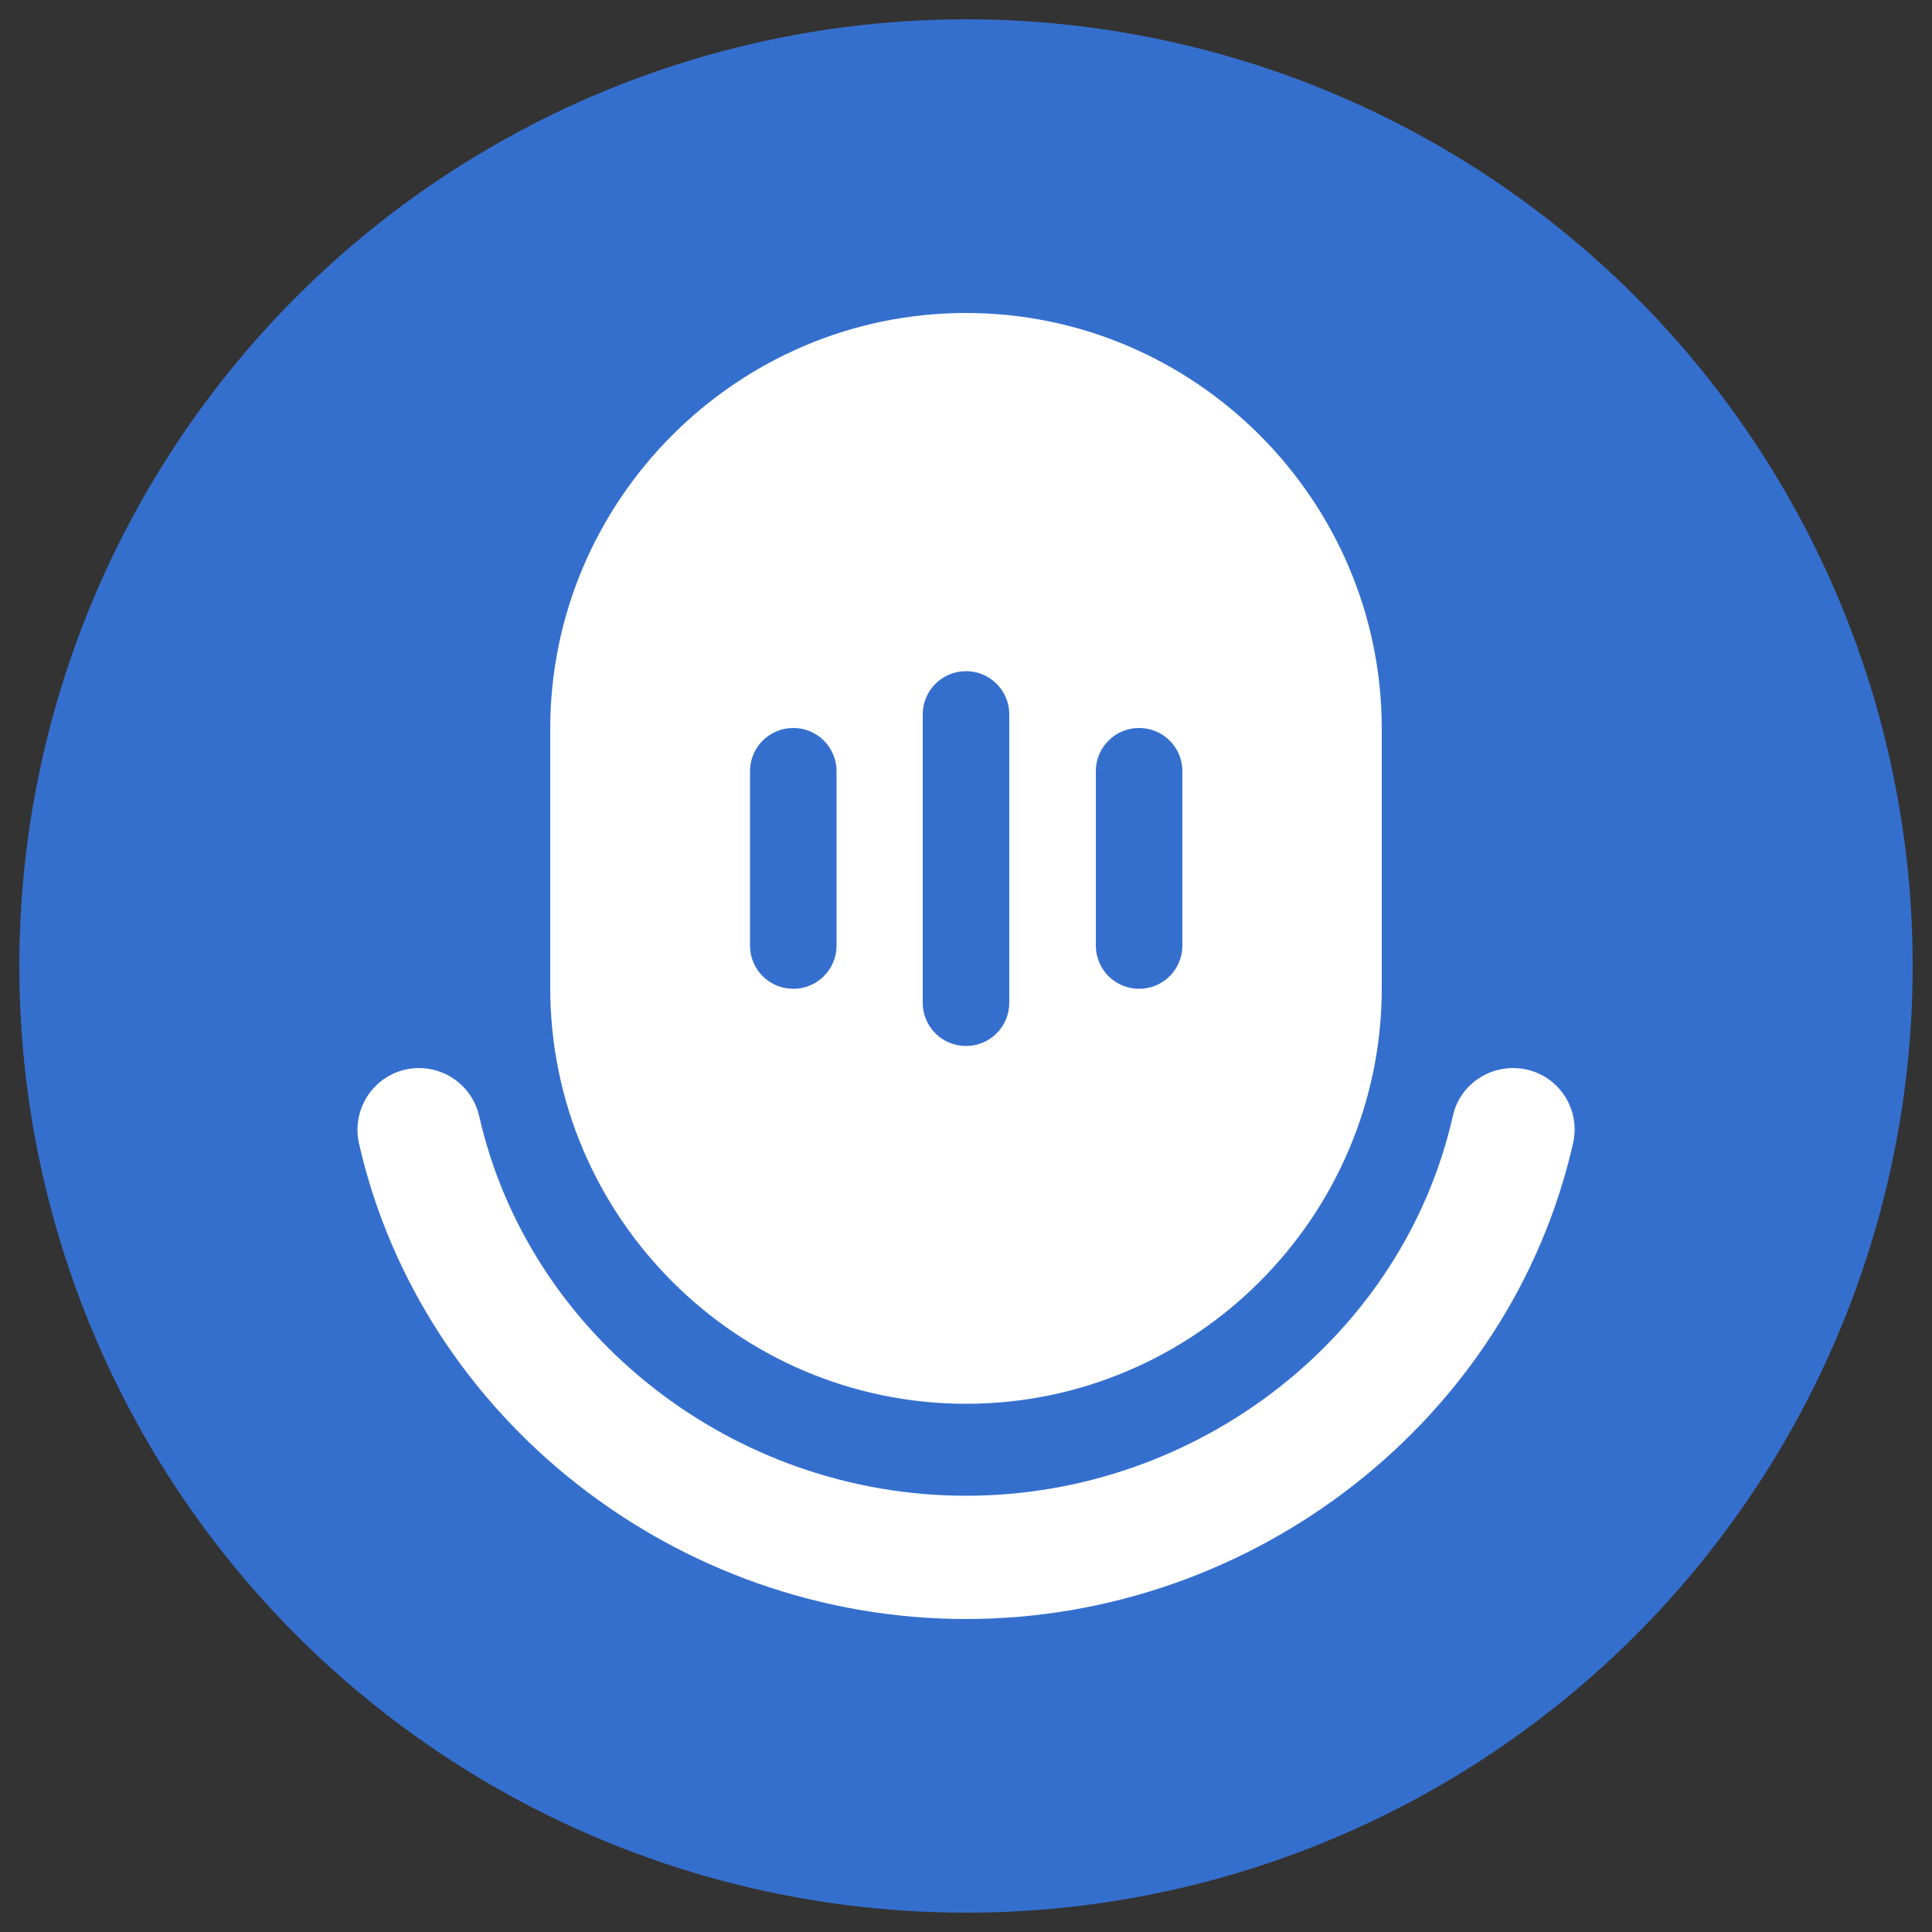 <svg viewBox="0 0 50 50" xmlns="http://www.w3.org/2000/svg"><rect x="0" y="0" width="50" height="50" fill="#333333" stroke="none"/><circle cx="25" cy="25" fill="#356fce" r="24.5"/><g fill="#fff"><path d="m25 8.1c-5.92 0-10.76 4.84-10.76 10.76v6.71c0 5.92 4.84 10.76 10.76 10.76 5.92 0 10.76-4.84 10.76-10.76v-6.71c0-5.92-4.84-10.76-10.76-10.76zm-3.35 16.37c0 .62-.5 1.12-1.12 1.12s-1.12-.5-1.12-1.12v-4.51c0-.62.5-1.12 1.12-1.12s1.12.5 1.12 1.12zm4.47 1.48c0 .62-.5 1.12-1.12 1.12s-1.12-.5-1.12-1.12v-7.46c0-.62.5-1.12 1.12-1.12s1.12.5 1.12 1.12zm4.48-1.48c0 .62-.5 1.12-1.12 1.12s-1.12-.5-1.12-1.12v-4.51c0-.62.5-1.12 1.12-1.12s1.12.5 1.12 1.12z"/><path d="m25 41.9c-7.48 0-14.09-5.18-15.71-12.31-.19-.86.34-1.71 1.2-1.91.86-.19 1.71.34 1.91 1.2 1.29 5.7 6.59 9.83 12.6 9.83s11.31-4.13 12.6-9.83c.19-.86 1.05-1.39 1.91-1.2s1.4 1.05 1.2 1.91c-1.62 7.13-8.23 12.31-15.71 12.31z"/></g></svg>